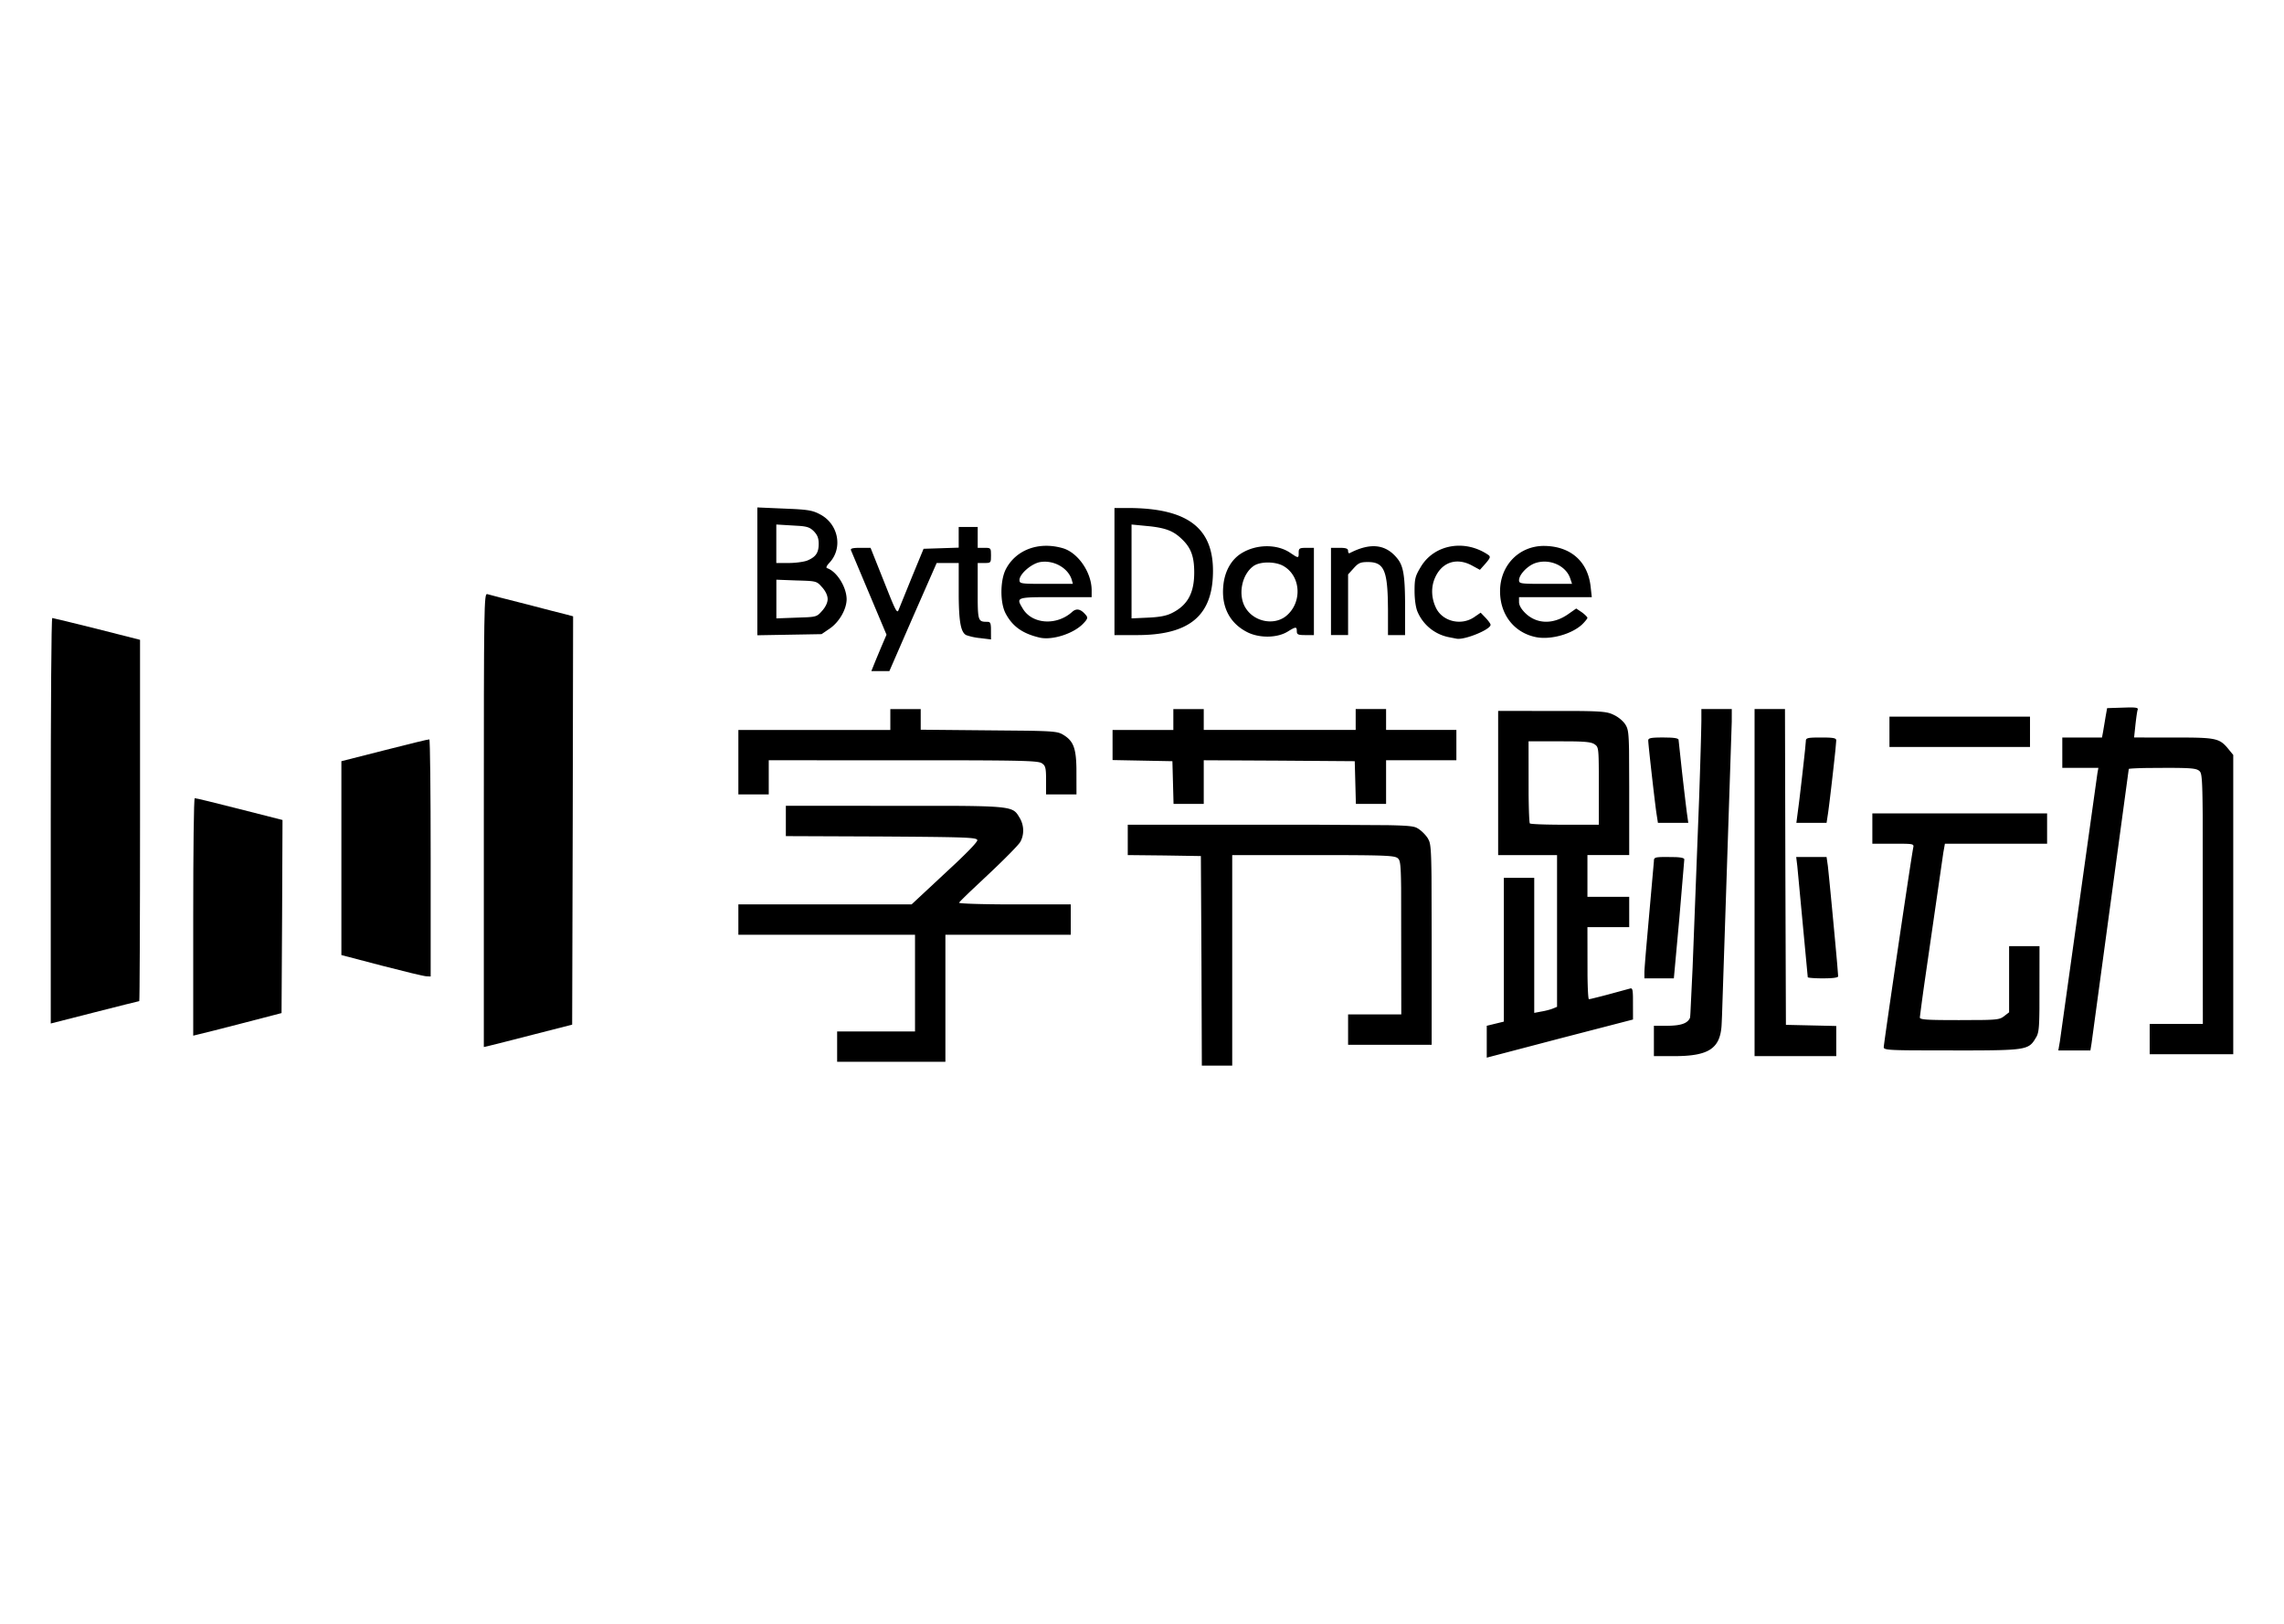 <svg
        height="64"
        viewBox="0 0 90 24"
        fill="currentColor"
        xmlns="http://www.w3.org/2000/svg"
>
    <title>ByteDance</title>
    <g>
        <path d="M44.439 12.506h7.437l2.819.017c.872.017 1.029.05 1.15.115l.03.018c.135.082.307.254.39.389l.044.086c.063.15.088.41.099 1.428l.006 2.37v4.249h-3.293v-1.196h2.096l-.006-4.98c-.01-.877-.035-1.062-.103-1.146l-.026-.027c-.11-.096-.376-.12-2.297-.126h-4.23V22h-1.197l-.015-4.126-.023-4.134-1.437-.023-1.444-.015v-1.196zm-4.267-.284c.18.292.195.658.038.95-.026.056-.182.228-.41.46l-.21.211c-.189.187-.406.396-.63.607l-.719.677c-.266.255-.44.43-.449.452-.014.035.827.063 1.968.067h2.433v1.196h-4.94v5.008h-4.266v-1.196h3.069v-3.812h-6.961v-1.196h6.826l1.748-1.629c.54-.513.854-.845.842-.905l-.01-.018c-.072-.089-.614-.103-3.778-.124l-3.757-.015v-1.196l6.776.004c2.192.017 2.21.094 2.43.46zm23.405-4.051c.187.082.382.246.472.388l.035.062c.07.136.097.312.108.975l.006 1.412v2.694h-1.646v1.645h1.646v1.196h-1.646l.003 1.9c.007.548.027.94.057.94l.059-.01a26.6 26.6 0 00.655-.165l.895-.243c.093-.03.119.004.125.337l.002.881-2.828.733-2.935.77V20.43l.673-.164v-5.667h1.198v5.323l.27-.052c.15-.023.351-.075.449-.113l.18-.074v-5.98h-2.321V8.02l3.146.003c.989.01 1.175.041 1.397.147zm3.466-.225h1.197l-.001.5-.383 11.567c-.01.234-.016.385-.02.432-.067.882-.516 1.174-1.819 1.181h-.846V20.43h.48c.583 0 .845-.09.943-.314l.006-.044c.003-.038.008-.098.012-.178l.084-1.746.257-6.673c.048-1.4.082-2.56.089-3.07v-.459zm3.293 0l.015 6.227.022 6.22 1.984.045v1.188h-3.219V7.946h1.198zm13.9.023c-.023.052-.06.329-.09.598l-.053.5 2.153.003c1.064.01 1.233.071 1.512.39l.242.295v11.796h-3.293v-1.196h2.095l-.006-8.235c-.011-1.514-.043-1.654-.128-1.73-.113-.104-.31-.124-1.26-.126l-.82.005c-.418.008-.705.024-.705.04l-1.467 10.816-.045.277h-1.264l.061-.352 1.48-10.577.038-.21h-1.422V9.069h1.564l.045-.24c.022-.134.067-.396.097-.583l.06-.336.878-.028c.284 0 .351.022.327.088zm-3.571 4.089v1.196h-4.027l-.062.349-.71 4.91a80.2 80.2 0 00-.216 1.588c0 .09.277.105 1.564.105l.94-.005c.543-.01.665-.039.786-.127l.228-.175v-2.608h1.198l-.003 2.472c-.007.741-.032.93-.11 1.087l-.094.156c-.24.363-.473.393-2.73.396l-2.04-.004c-.97-.007-1.143-.032-1.16-.108l-.001-.015c0-.138 1.042-7.205 1.153-7.814l.018-.1c.007-.099-.082-.107-.644-.107h-.976v-1.196h6.886zm-14.647 1.724c.247.01.351.04.351.092l-.202 2.392-.21 2.295h-1.16v-.239c0-.084.032-.507.082-1.079l.292-3.294c0-.15.026-.17.468-.172l.379.005zm4.76-.005h1.197l.05.348c.06.531.276 2.817.367 3.85l.04.504c0 .046-.16.075-.462.08l-.137.002c-.33 0-.599-.022-.599-.045l-.412-4.38-.044-.359zm-10.546-4.56l.002 2.1c.007.642.026 1.119.05 1.137.022.03.651.052 1.385.052H63v-2.104c-.004-.867-.022-.96-.138-1.047l-.027-.018c-.115-.084-.33-.112-1.006-.118l-1.598-.002zm5.314-.15l.247.005c.247.01.351.04.351.093l.132 1.226c.07.622.152 1.313.193 1.634l.057.407H65.33l-.064-.413c-.09-.666-.318-2.691-.318-2.832 0-.097.097-.12.599-.12zm6.81.12l-.032.37c-.067.649-.216 1.953-.286 2.462l-.063.413h-1.19l.105-.804c.078-.634.186-1.589.239-2.092l.03-.334c0-.109.068-.13.469-.134h.13c.502 0 .599.022.599.12zm-24.923-1.24v.822h5.987v-.823h1.198v.823h2.77v1.196h-2.77v1.719h-1.19l-.045-1.682-2.972-.022-2.978-.015v1.719h-1.19l-.045-1.682-2.358-.045V8.77h2.395v-.823h1.198zm-11.153 0v.814l4.164.039c1.121.018 1.263.049 1.442.155.399.238.516.507.53 1.326l.002 1.03H41.22v-.554c0-.444-.018-.555-.125-.644l-.04-.029c-.127-.09-.615-.113-3.66-.118l-7.103-.001v1.345h-1.197V8.77h5.988v-.823h1.197zm43.711.298v1.196h-5.538V8.245h5.538zM38.526.77v.822h.262c.198 0 .246.005.258.144l.004.155-.004.156c-.012.139-.06.143-.258.143h-.262v1.466c.006.834.049.852.381.852.105 0 .135.04.141.245l.002.45-.42-.052a2.322 2.322 0 01-.56-.12c-.204-.112-.283-.5-.292-1.522V2.19h-.869l-.936 2.13-.928 2.131h-.71l.141-.351c.083-.202.217-.523.3-.718l.157-.366-1.4-3.327c-.03-.074.075-.097.367-.097h.404l.773 1.94c.217.53.275.619.321.533l.545-1.344.45-1.091 1.384-.045V.77h.749zm20.126 1.106c.09.068.068.12-.112.33l-.225.253-.329-.179c-.599-.314-1.168-.12-1.437.486-.172.381-.15.83.052 1.226.27.508.98.673 1.482.336l.262-.18.195.203c.105.112.195.231.195.276 0 .187-1.026.606-1.34.546l-.307-.06a1.7 1.7 0 01-1.228-.994c-.074-.165-.12-.5-.12-.83 0-.486.03-.59.248-.95.531-.889 1.744-1.098 2.664-.463zM41.856 1.6c.614.164 1.16.957 1.16 1.667v.269l-2.106.002c-.872.012-.833.076-.61.446.366.62 1.332.688 1.946.135.172-.157.344-.12.546.127.082.097.067.15-.112.336-.382.397-1.228.666-1.722.546-.666-.157-1.063-.44-1.332-.95-.225-.425-.217-1.3.007-1.741.397-.763 1.28-1.099 2.223-.837zm18.967-.083c1.055 0 1.751.606 1.856 1.615l.045.404h-2.867v.194c0 .127.09.284.262.449.45.426 1.093.433 1.67.03l.321-.225.225.15c.12.09.217.187.217.217s-.09.142-.202.254c-.412.389-1.243.62-1.82.508-.86-.172-1.421-.882-1.421-1.809 0-1.017.74-1.779 1.714-1.787zm-9.985.27l.162.107c.149.094.171.078.174-.052v-.063c0-.144.024-.179.21-.185l.39-.002v3.439h-.337c-.249 0-.32-.017-.334-.107l-.003-.043c0-.186-.037-.186-.352.008-.404.254-1.085.269-1.564.045-.711-.344-1.063-.994-.98-1.847.052-.575.321-1.054.748-1.3.584-.344 1.377-.344 1.886 0zM29.843 5.038V0l1.437.062c.602.032.779.074 1.026.207.733.374.92 1.338.374 1.914-.105.112-.142.194-.09.21.382.126.764.74.771 1.218 0 .396-.284.897-.658 1.158l-.33.225-2.53.044zm25.246-2.99c.203.272.269.636.277 1.655v1.328h-.673v-.987l-.006-.412c-.032-1.204-.198-1.48-.788-1.48-.292 0-.374.038-.561.248l-.217.239V5.03h-.674V1.592h.337c.218 0 .31.022.332.085l.005.035c0 .067.022.105.06.09.838-.434 1.452-.352 1.908.246zM44.424.022c2.432 0 3.458.823 3.368 2.699-.075 1.6-.996 2.31-2.987 2.31h-.89V.022h.509zm4.992 2.273c-.494.329-.659 1.189-.314 1.697.336.508 1.07.658 1.542.314.673-.509.643-1.585-.068-1.996-.307-.18-.89-.187-1.16-.015zm-18.824.553v1.525l1.2-.044c.392-.02.433-.061.604-.255.134-.15.217-.321.217-.463 0-.142-.083-.314-.217-.464l-.083-.091c-.152-.156-.254-.159-.928-.178l-.793-.03zM44.588.673v3.7l.659-.03c.472-.022.734-.075.958-.194.599-.307.853-.785.853-1.585 0-.628-.127-.972-.479-1.308-.32-.313-.602-.434-1.241-.51l-.75-.073zm-3.6 1.48c-.344.06-.816.47-.816.71l.005.05c.023.08.14.096.717.099h1.382l-.045-.164c-.143-.463-.711-.785-1.243-.695zm19.543.03c-.314.09-.674.456-.674.688 0 .117.052.138.717.141h1.372l-.075-.224c-.172-.493-.794-.77-1.34-.605zM30.59.673V2.19h.487c.27 0 .6-.045.734-.097.337-.142.449-.306.449-.658 0-.231-.052-.351-.195-.5-.137-.132-.227-.178-.545-.206l-.93-.056z"/>
        <path d="M15.046 18.06l-1.594-.418v-7.64l1.706-.434c.936-.239 1.722-.433 1.76-.426.03 0 .052 2.1.052 4.672v4.673l-.165-.008c-.097 0-.89-.194-1.759-.419z"/>
        <path d="M7.614 16.14c0-2.572.022-4.68.06-4.68.03-.008.815.187 1.758.426l1.7.433-.016 3.805-.022 3.805-1.527.397c-.838.216-1.624.418-1.736.44l-.217.053v-4.68z"/>
        <path d="M19.065 12.32c0-8.485.008-8.941.135-8.904.067.023.734.195 1.474.381.741.195 1.475.382 1.632.42l.277.074-.015 8.043-.022 8.051-1.52.389c-.83.217-1.616.411-1.736.441l-.225.052V12.32z"/>
        <path d="M2 12.35c0-4.396.022-7.992.06-7.992.03 0 .816.194 1.751.426l1.707.434v7.124c0 3.91-.015 7.116-.03 7.116-.023 0-.816.202-1.759.441L2 20.34v-7.99z"/>
    </g>
</svg>
